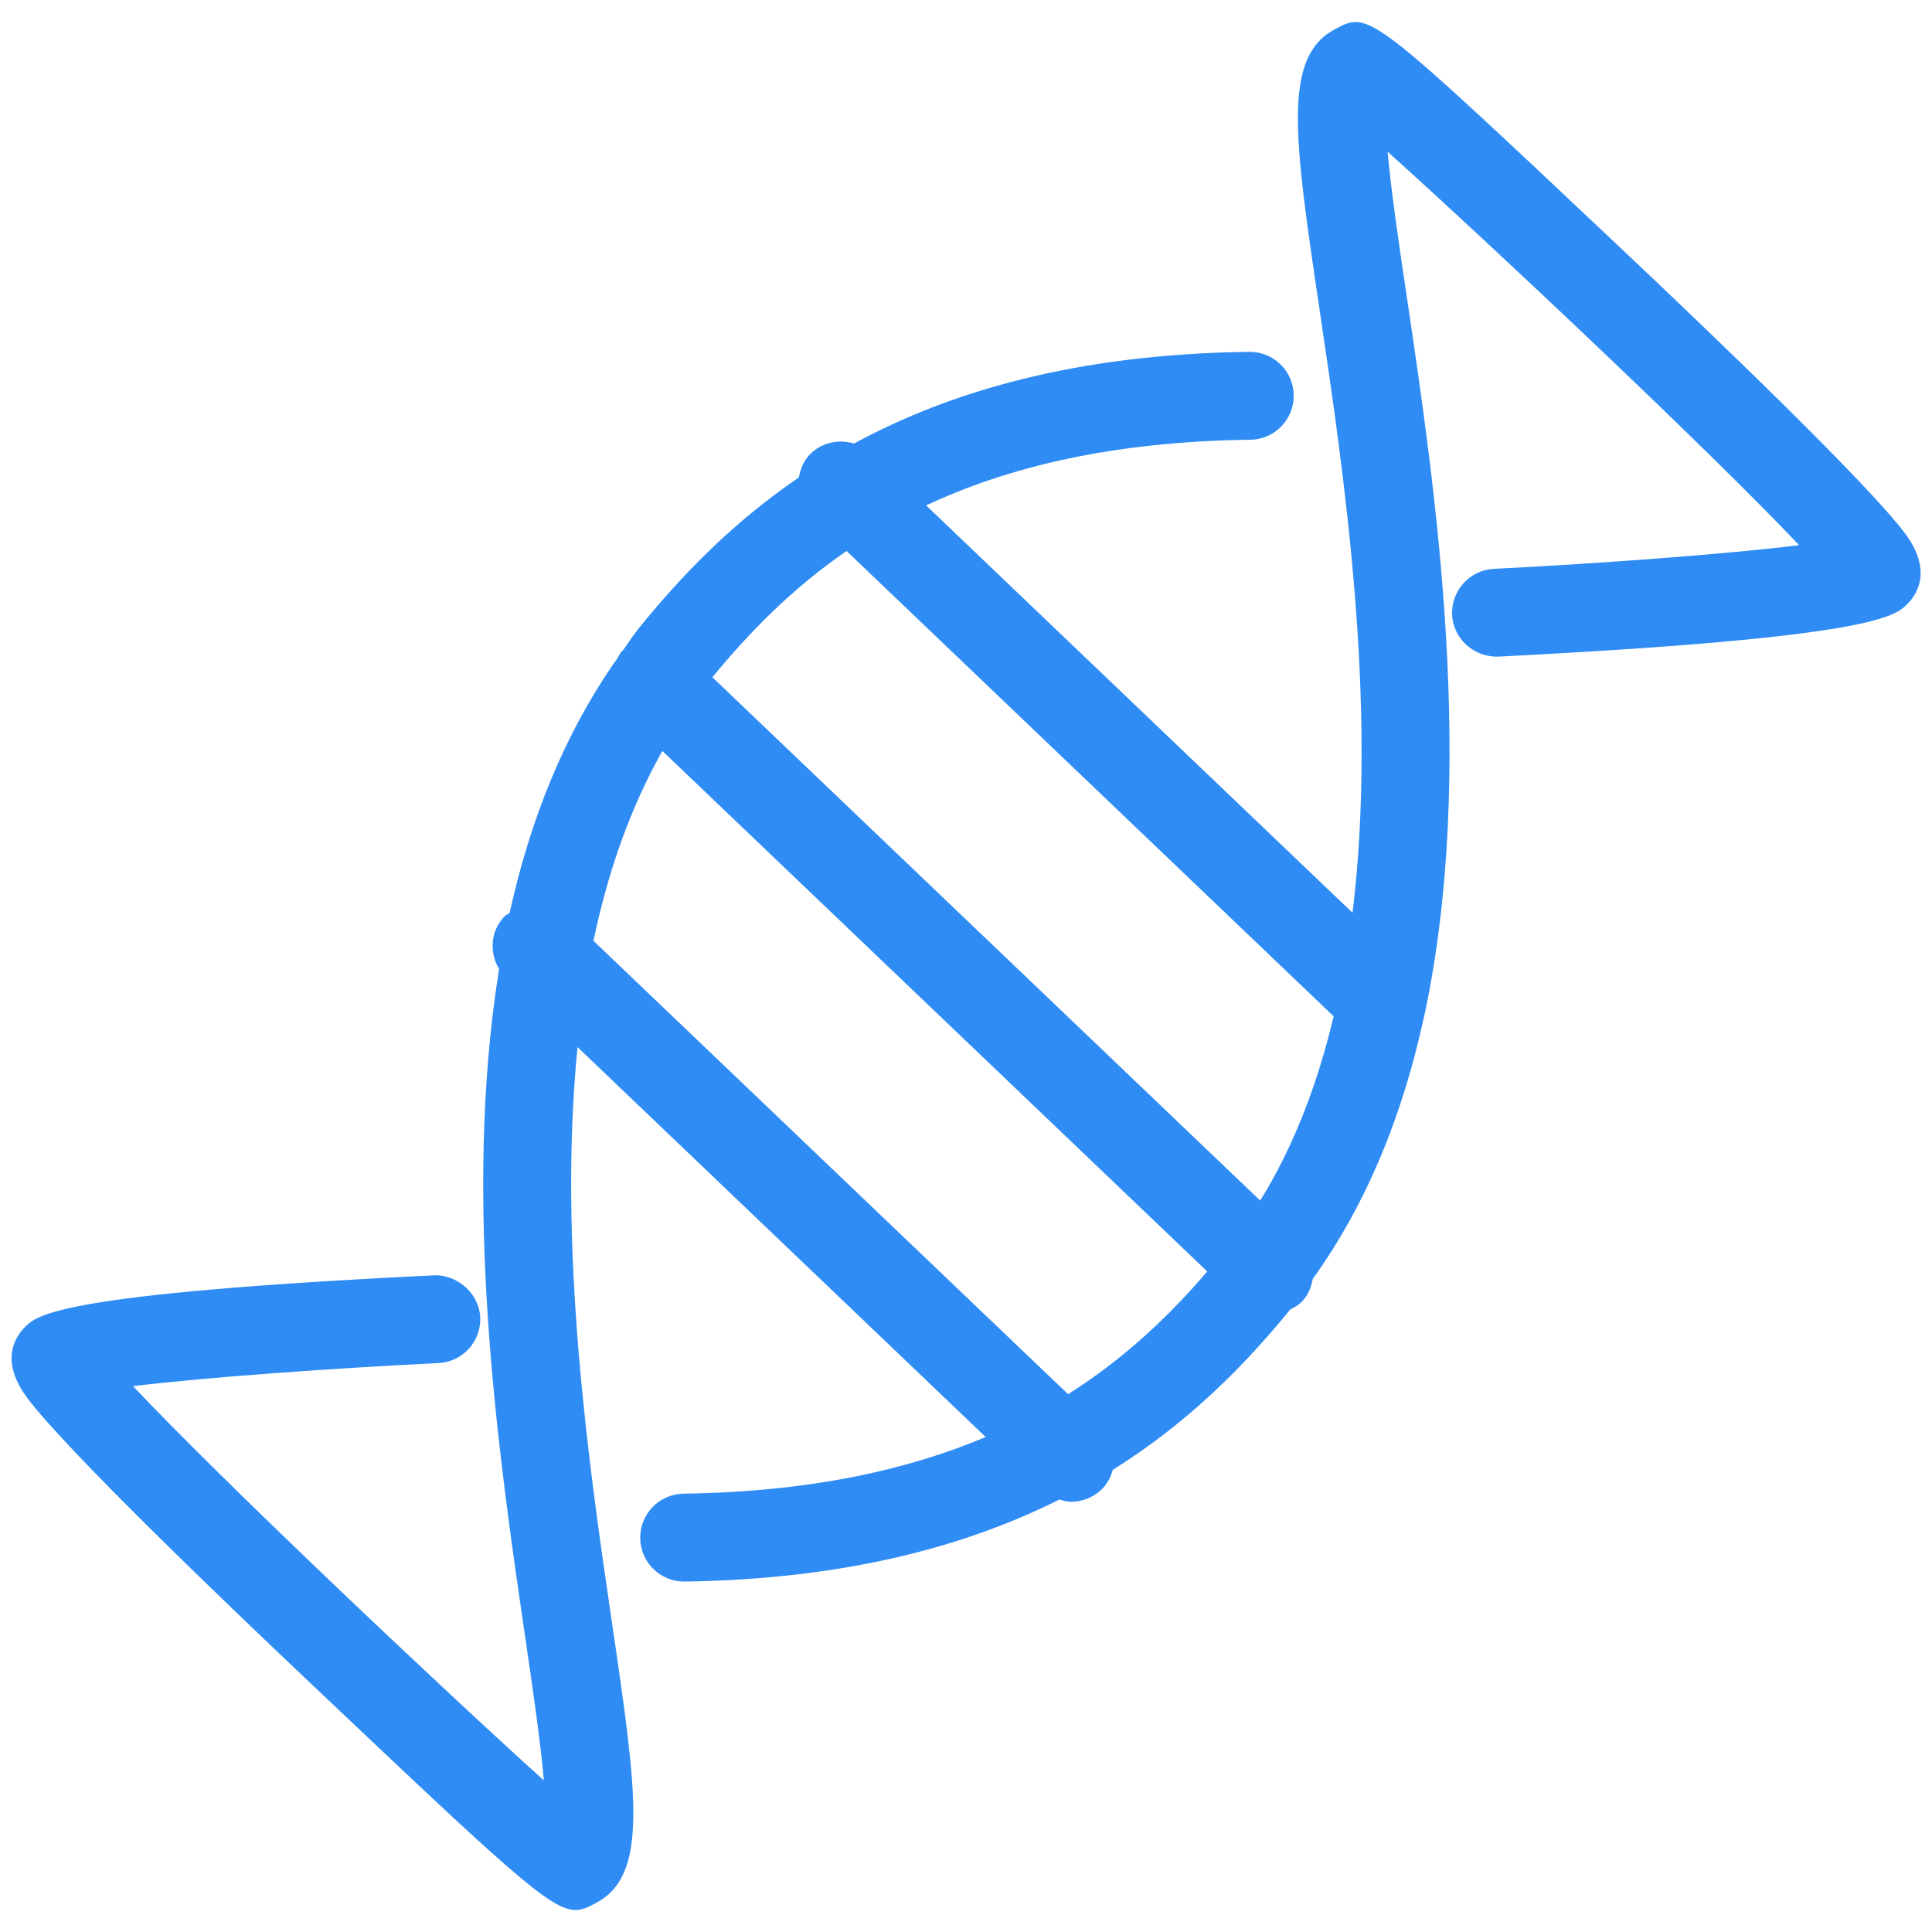 <svg width="68" height="68" viewBox="0 0 68 68" fill="none" xmlns="http://www.w3.org/2000/svg">
<path d="M47.009 1.014C45.124 1.999 45.541 4.808 46.454 10.965C47.302 16.663 48.504 24.761 47.605 32.127L32.597 17.789C35.471 16.44 39.138 15.541 44.008 15.477C44.862 15.467 45.545 14.766 45.534 13.91C45.524 13.062 44.833 12.384 43.988 12.384C43.982 12.384 43.975 12.384 43.967 12.384C37.905 12.462 33.45 13.77 30.058 15.611C29.518 15.448 28.91 15.57 28.493 16.007C28.275 16.234 28.169 16.517 28.118 16.803C25.701 18.453 23.901 20.356 22.451 22.154C22.257 22.393 22.099 22.653 21.919 22.901C21.909 22.911 21.892 22.915 21.882 22.928C21.816 22.996 21.787 23.082 21.738 23.159C19.863 25.81 18.655 28.871 17.939 32.127C17.878 32.174 17.807 32.201 17.752 32.259C17.261 32.772 17.218 33.525 17.566 34.108C16.25 42.272 17.552 51.246 18.467 57.495C18.731 59.293 19.016 61.235 19.142 62.664C15.479 59.359 7.814 52.112 4.682 48.788C7.196 48.483 11.58 48.164 15.432 47.976C16.285 47.935 16.943 47.209 16.902 46.357C16.859 45.504 16.071 44.858 15.283 44.887C2.016 45.53 1.29 46.281 0.857 46.73C0.49 47.112 0.018 47.937 0.958 49.201C2.282 50.978 7.738 56.224 10.875 59.192C17.869 65.815 19.358 67.226 20.259 67.226C20.503 67.226 20.703 67.123 20.956 66.991C22.845 66.009 22.433 63.2 21.529 57.045C20.729 51.595 19.624 43.953 20.327 36.855L34.692 50.578C31.939 51.741 28.503 52.508 24.058 52.572C23.204 52.585 22.521 53.288 22.534 54.142C22.546 54.989 23.237 55.666 24.08 55.666C24.088 55.666 24.095 55.666 24.103 55.666C29.749 55.583 33.989 54.43 37.286 52.779C37.422 52.816 37.558 52.857 37.698 52.857C38.105 52.857 38.513 52.696 38.816 52.379C38.995 52.191 39.099 51.966 39.167 51.733C41.874 50.04 43.841 48.015 45.409 46.093C45.559 46.017 45.708 45.932 45.831 45.803C46.048 45.576 46.153 45.297 46.207 45.011C48.145 42.313 49.38 39.181 50.106 35.849C50.123 35.807 50.123 35.764 50.137 35.723C51.976 27.097 50.523 17.228 49.525 10.514C49.257 8.714 48.966 6.771 48.84 5.34C52.506 8.637 60.184 15.869 63.324 19.189C60.81 19.498 56.428 19.828 52.577 20.022C51.725 20.065 51.069 20.791 51.11 21.645C51.154 22.497 51.892 23.136 52.733 23.111C65.99 22.441 66.716 21.69 67.151 21.241C67.519 20.859 67.991 20.035 67.048 18.77C65.72 16.997 60.254 11.761 57.115 8.798C48.19 0.378 48.197 0.393 47.009 1.014ZM29.796 19.393L46.941 35.772C46.382 38.109 45.559 40.313 44.355 42.256L25.074 23.837C26.349 22.286 27.85 20.733 29.796 19.393ZM37.593 49.071L20.888 33.114C21.389 30.716 22.173 28.454 23.313 26.431L42.491 44.751C41.177 46.285 39.614 47.792 37.593 49.071Z" fill="#2F8CF5"/>
</svg>
